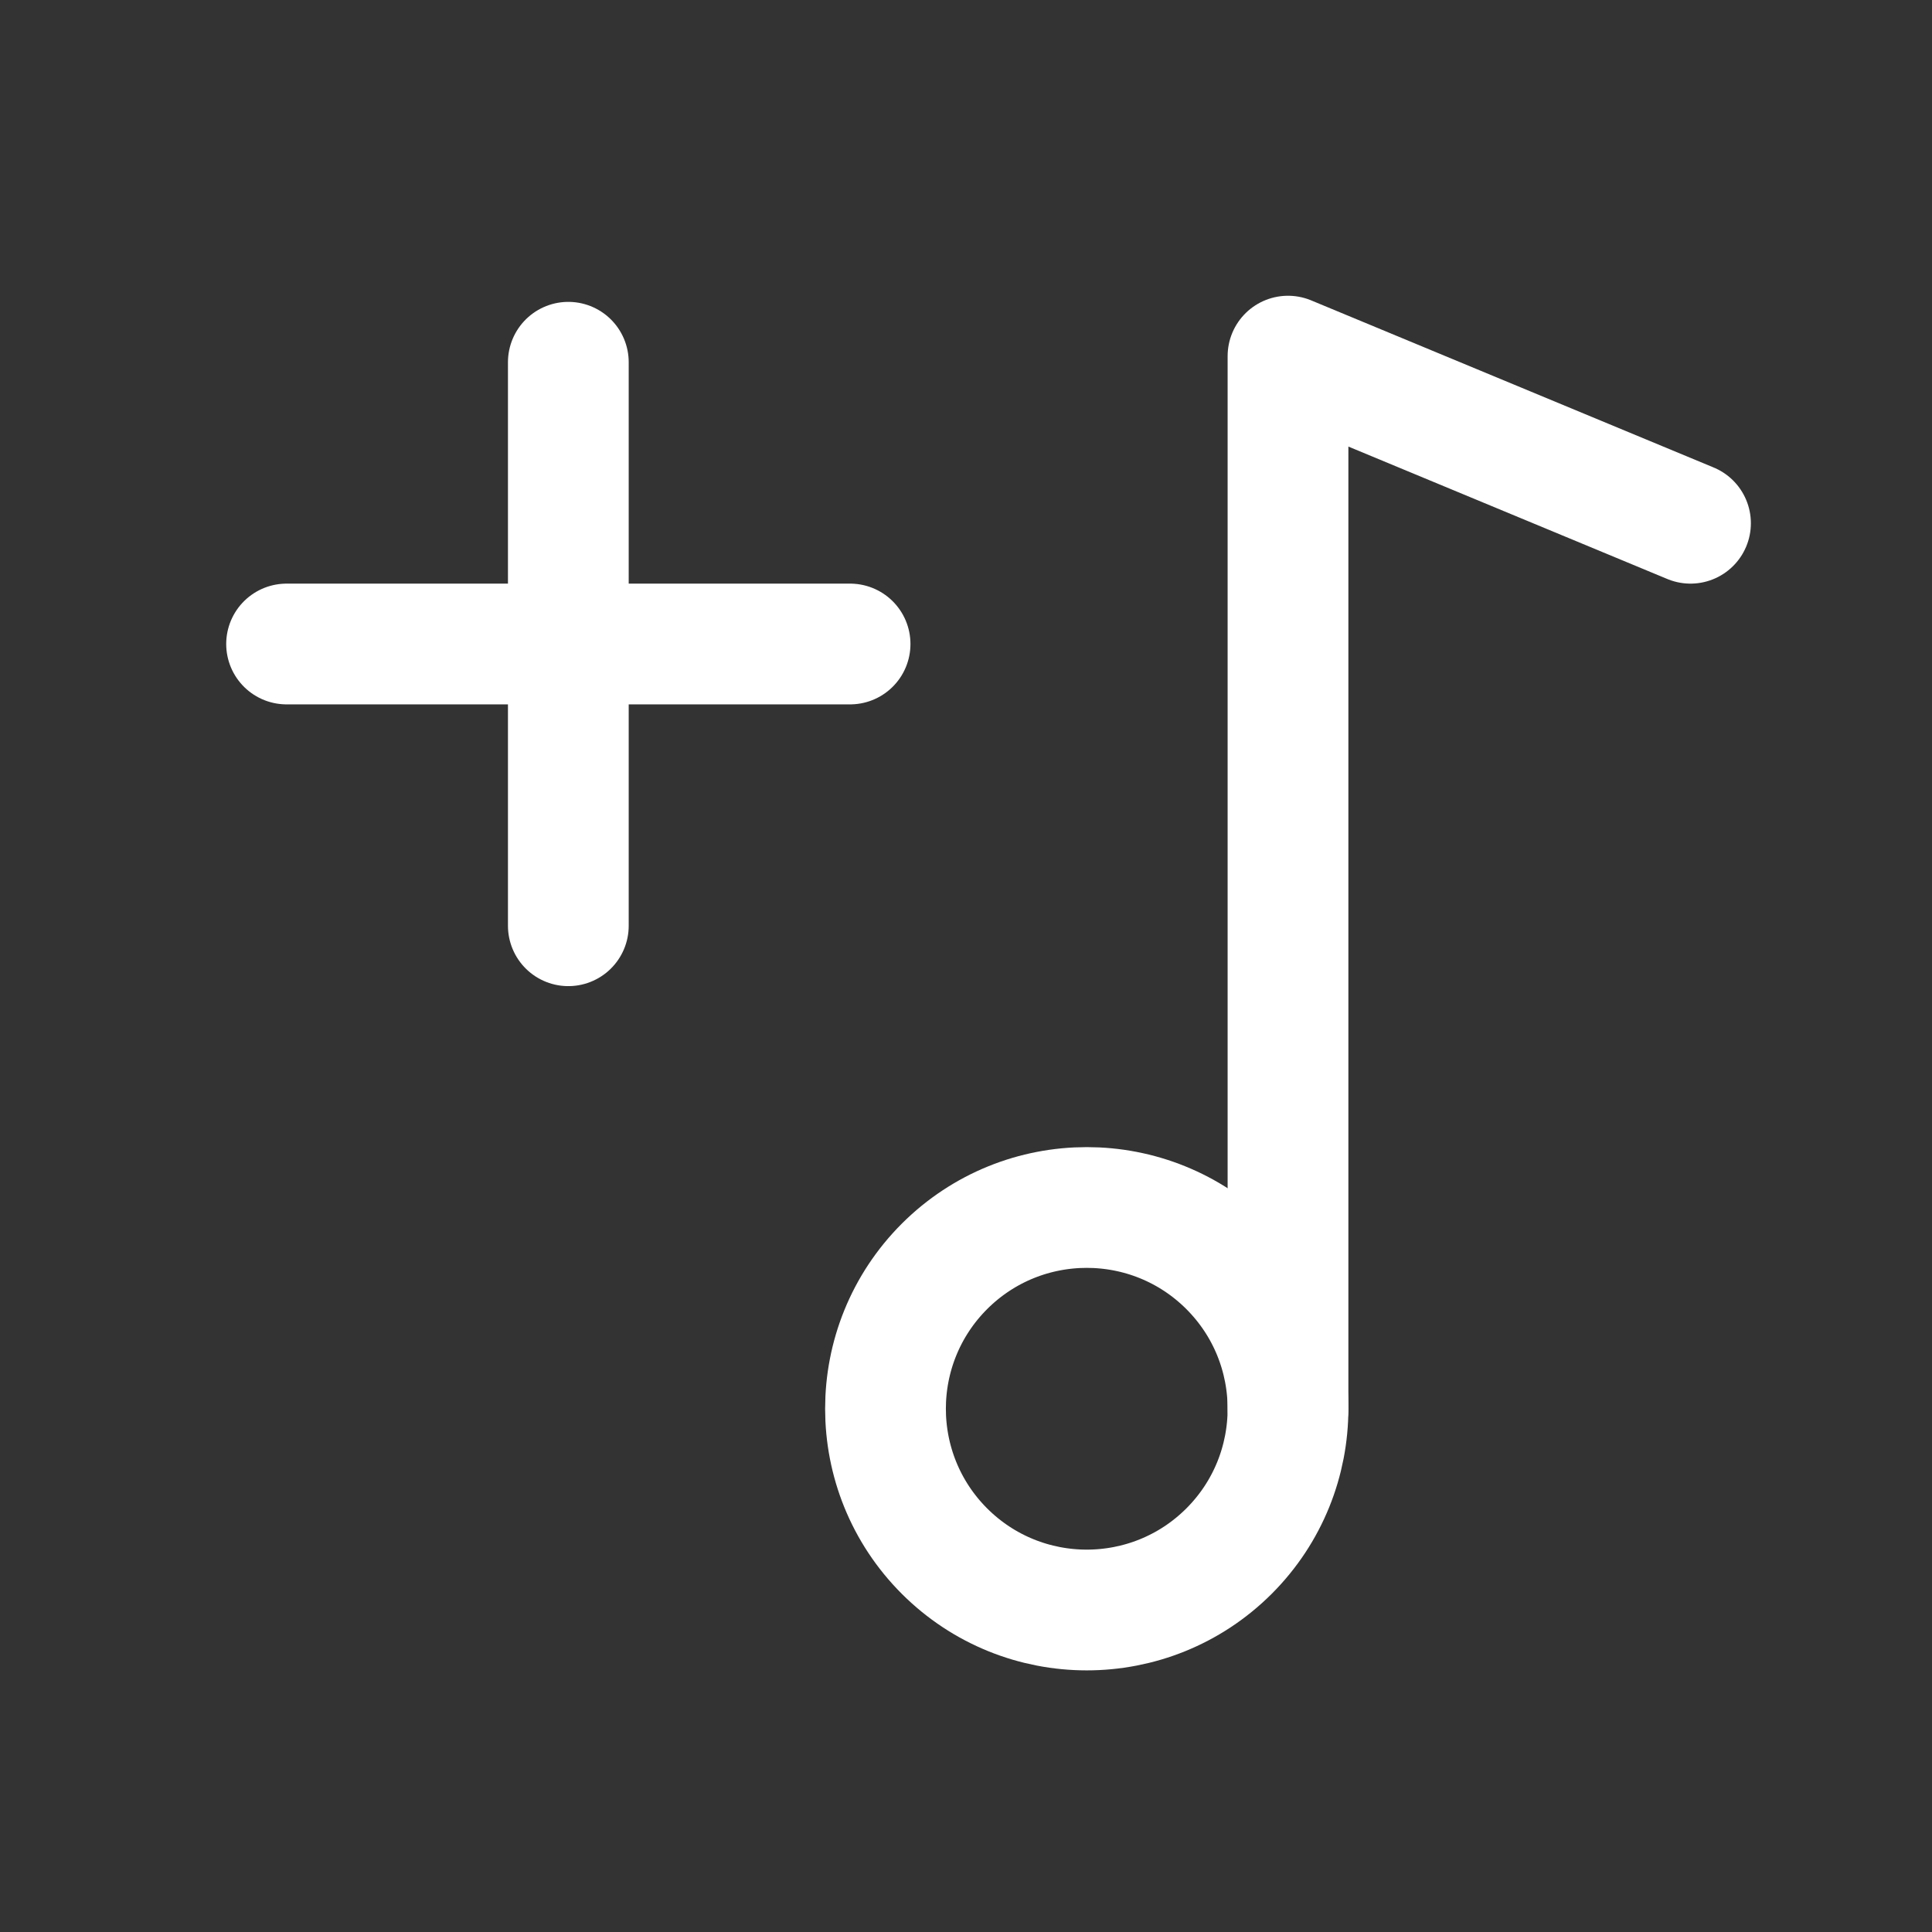 <svg width="24" height="24" viewBox="0 0 24 24" fill="none" xmlns="http://www.w3.org/2000/svg">
<rect x="0" y="0" width="24" height="24" fill="#333333" stroke="none"/>
<path d="M3.56 8H10.56" stroke="white" stroke-width="1.5" stroke-linecap="round" stroke-linejoin="round"/>
<path d="M7.06 11.5V4.5" stroke="white" stroke-width="1.5" stroke-linecap="round" stroke-linejoin="round"/>
<path d="M15.268 15.732C16.244 16.709 16.244 18.291 15.268 19.268C14.291 20.244 12.709 20.244 11.732 19.268C10.756 18.291 10.756 16.709 11.732 15.732C12.709 14.756 14.291 14.756 15.268 15.732" stroke="white" stroke-width="1.5" stroke-linecap="round" stroke-linejoin="round"/>
<path d="M21 6.5L16 4.424V17.5" stroke="white" stroke-width="1.5" stroke-linecap="round" stroke-linejoin="round"/>
</svg>
